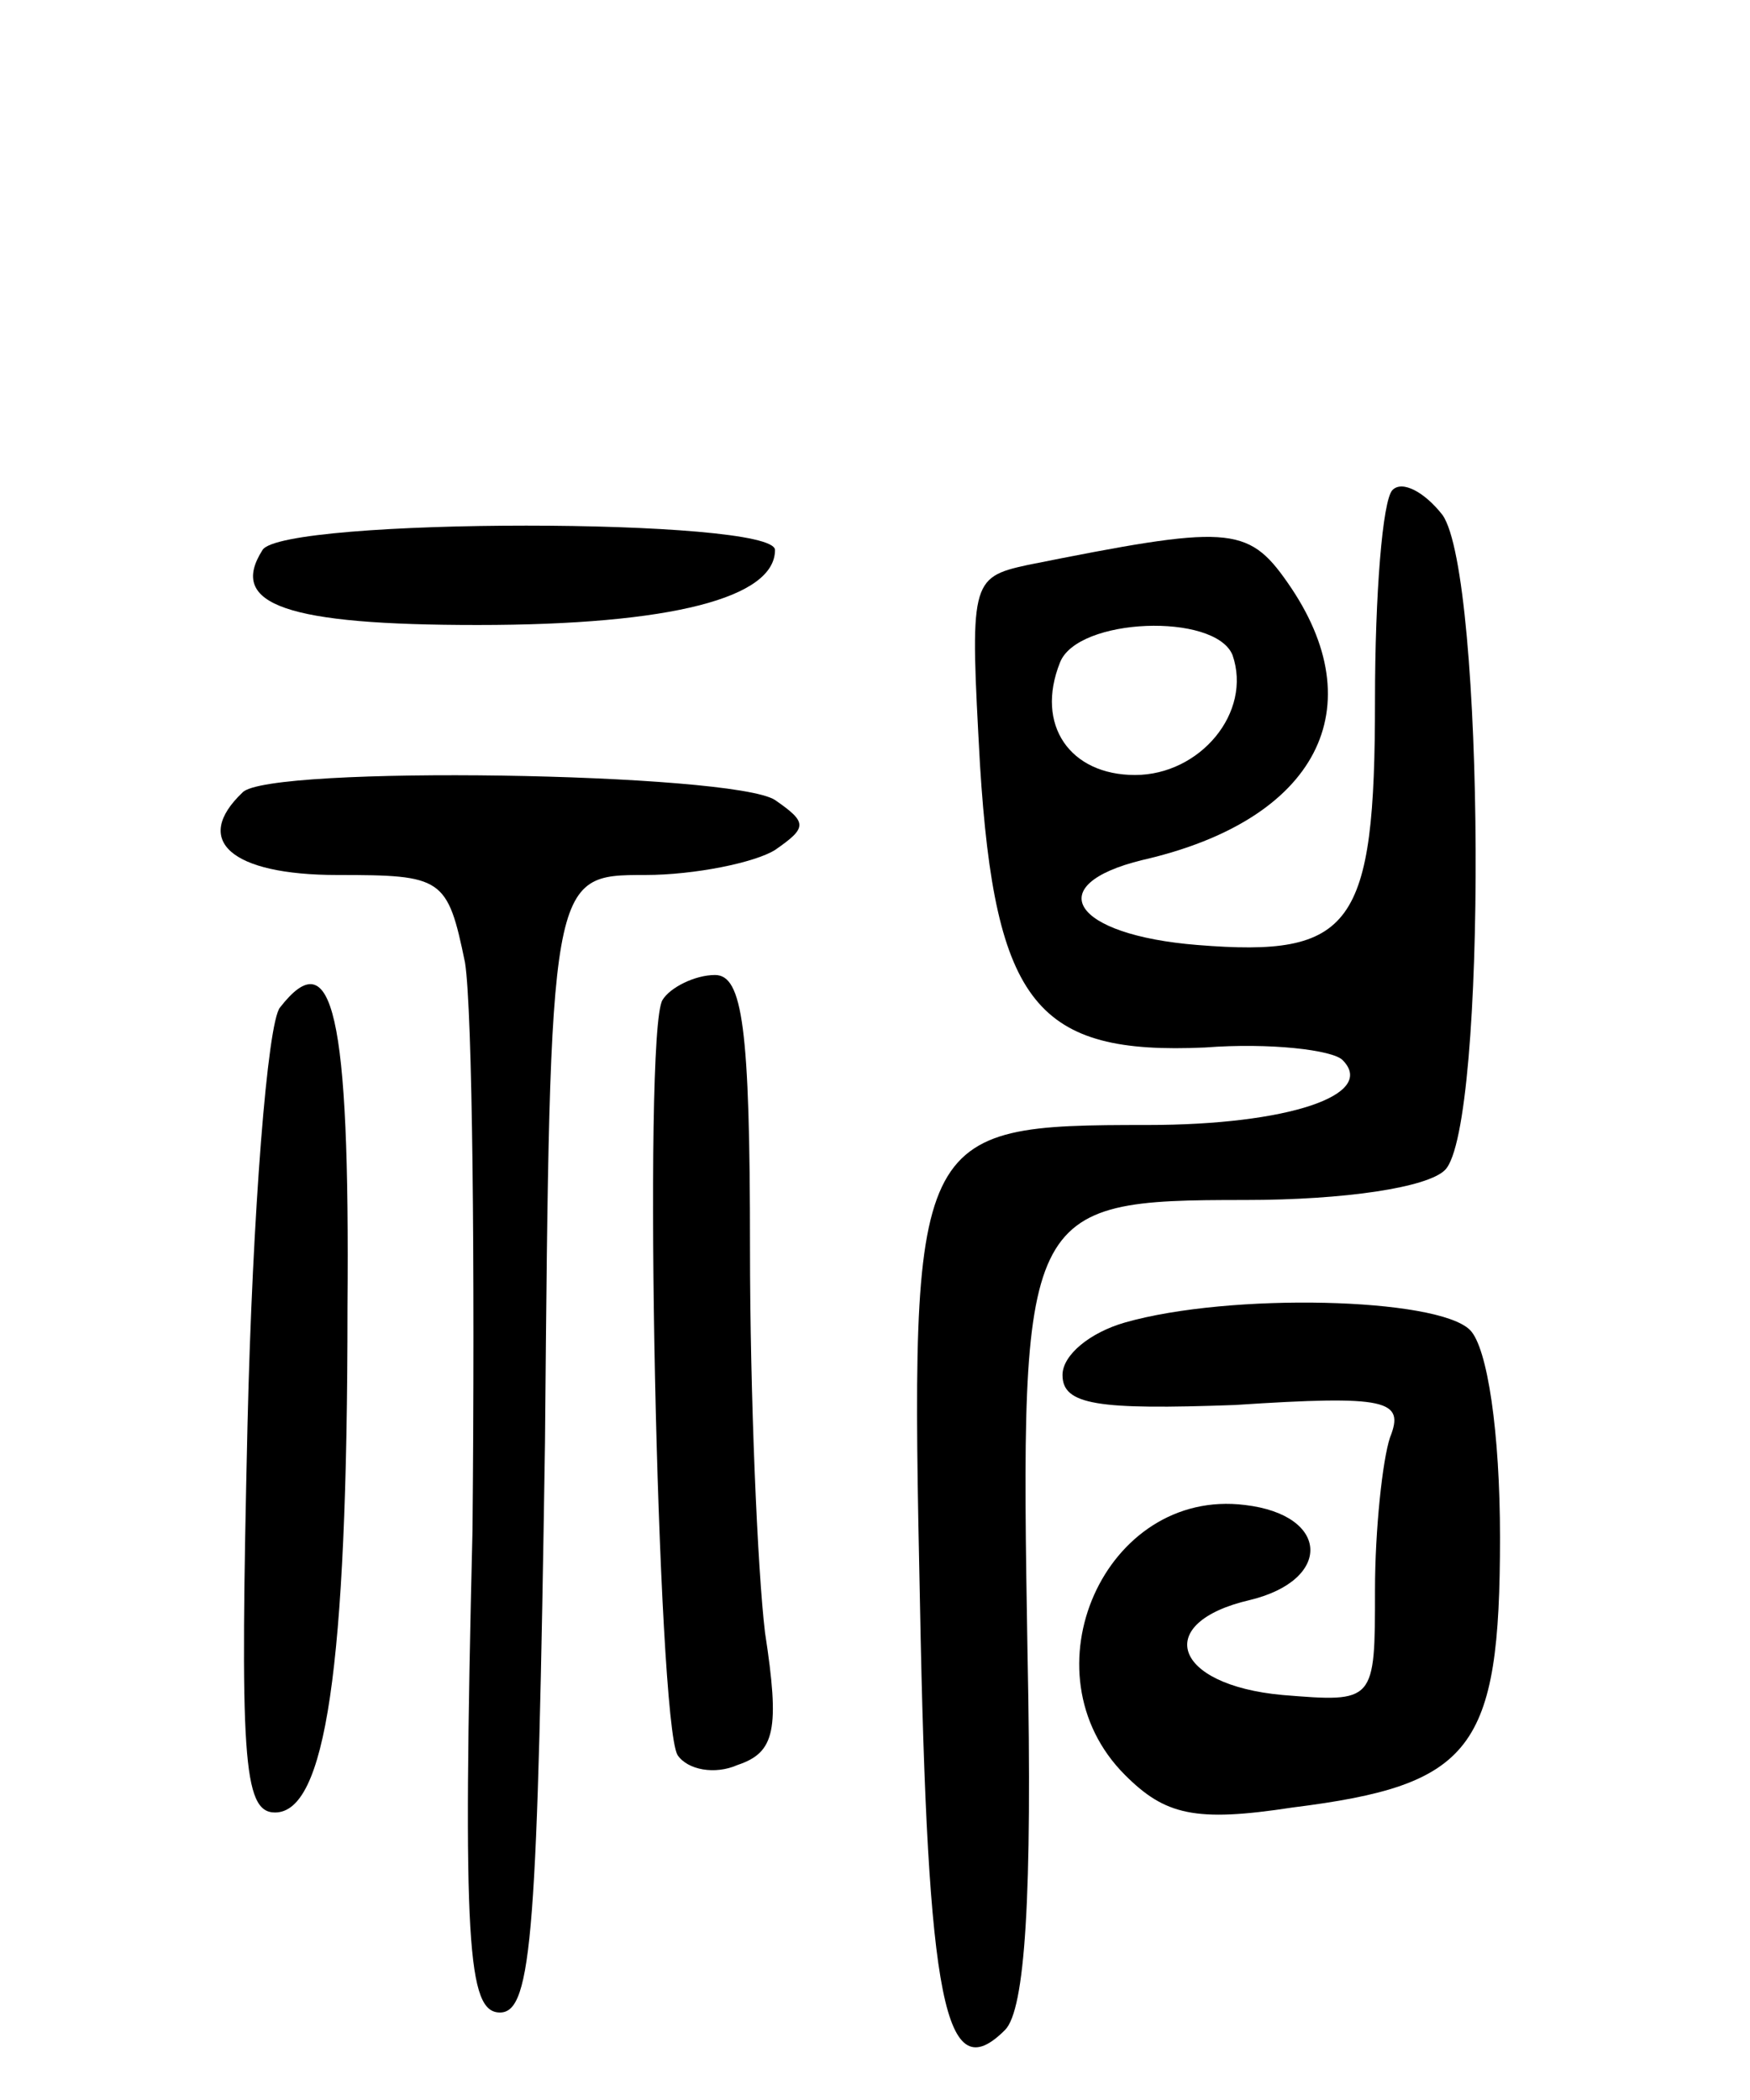 <svg version="1.0" xmlns="http://www.w3.org/2000/svg"
 width="70pt" height="84pt" viewBox="0 0 70 84"
 preserveAspectRatio="xMidYMid meet">
<g transform="translate(0,84) scale(0.1,-0.1)"
fill="#000000" stroke="none">
<path d="M557 644 c-4 -4 -7 -42 -7 -84 0 -91 -9 -103 -71 -98 -50 4 -63 24
-22 34 70 16 93 61 58 111 -16 23 -24 23 -104 7 -23 -5 -23 -7 -19 -80 6 -96
23 -116 90 -113 26 2 51 -1 55 -5 14 -14 -22 -26 -78 -26 -94 0 -95 -2 -91
-192 3 -160 10 -194 34 -170 8 8 11 53 9 151 -3 178 -2 181 87 181 40 0 73 5
80 12 17 17 16 238 -1 262 -7 9 -16 14 -20 10z m-64 -66 c8 -23 -13 -48 -39
-48 -26 0 -40 20 -30 45 7 18 62 20 69 3z"/>
<path d="M105 620 c-14 -22 10 -30 86 -30 78 0 119 11 119 30 0 13 -197 13
-205 0z"/>
<path d="M97 523 c-20 -19 -5 -33 38 -33 42 0 44 -1 51 -35 3 -19 4 -121 3
-227 -4 -166 -2 -193 11 -193 13 0 15 33 18 228 2 227 2 227 40 227 20 0 44 5
52 10 13 9 13 11 0 20 -17 11 -203 14 -213 3z"/>
<path d="M112 437 c-5 -6 -11 -82 -13 -167 -3 -132 -2 -155 11 -155 20 0 29
56 29 202 1 118 -6 147 -27 120z"/>
<path d="M265 440 c-8 -13 -2 -288 6 -302 4 -6 15 -8 24 -4 15 5 17 14 11 53
-3 25 -6 95 -6 154 0 88 -3 109 -14 109 -8 0 -18 -5 -21 -10z"/>
<path d="M450 311 c-14 -4 -25 -13 -25 -21 0 -12 14 -14 69 -12 61 4 68 2 62
-13 -3 -9 -6 -37 -6 -61 0 -45 0 -45 -37 -42 -44 4 -52 29 -13 38 33 8 32 34
-2 38 -56 7 -89 -67 -48 -108 16 -16 28 -19 67 -13 72 9 83 23 83 108 0 42 -5
76 -12 83 -13 13 -96 15 -138 3z"/>
</g>
</svg>
